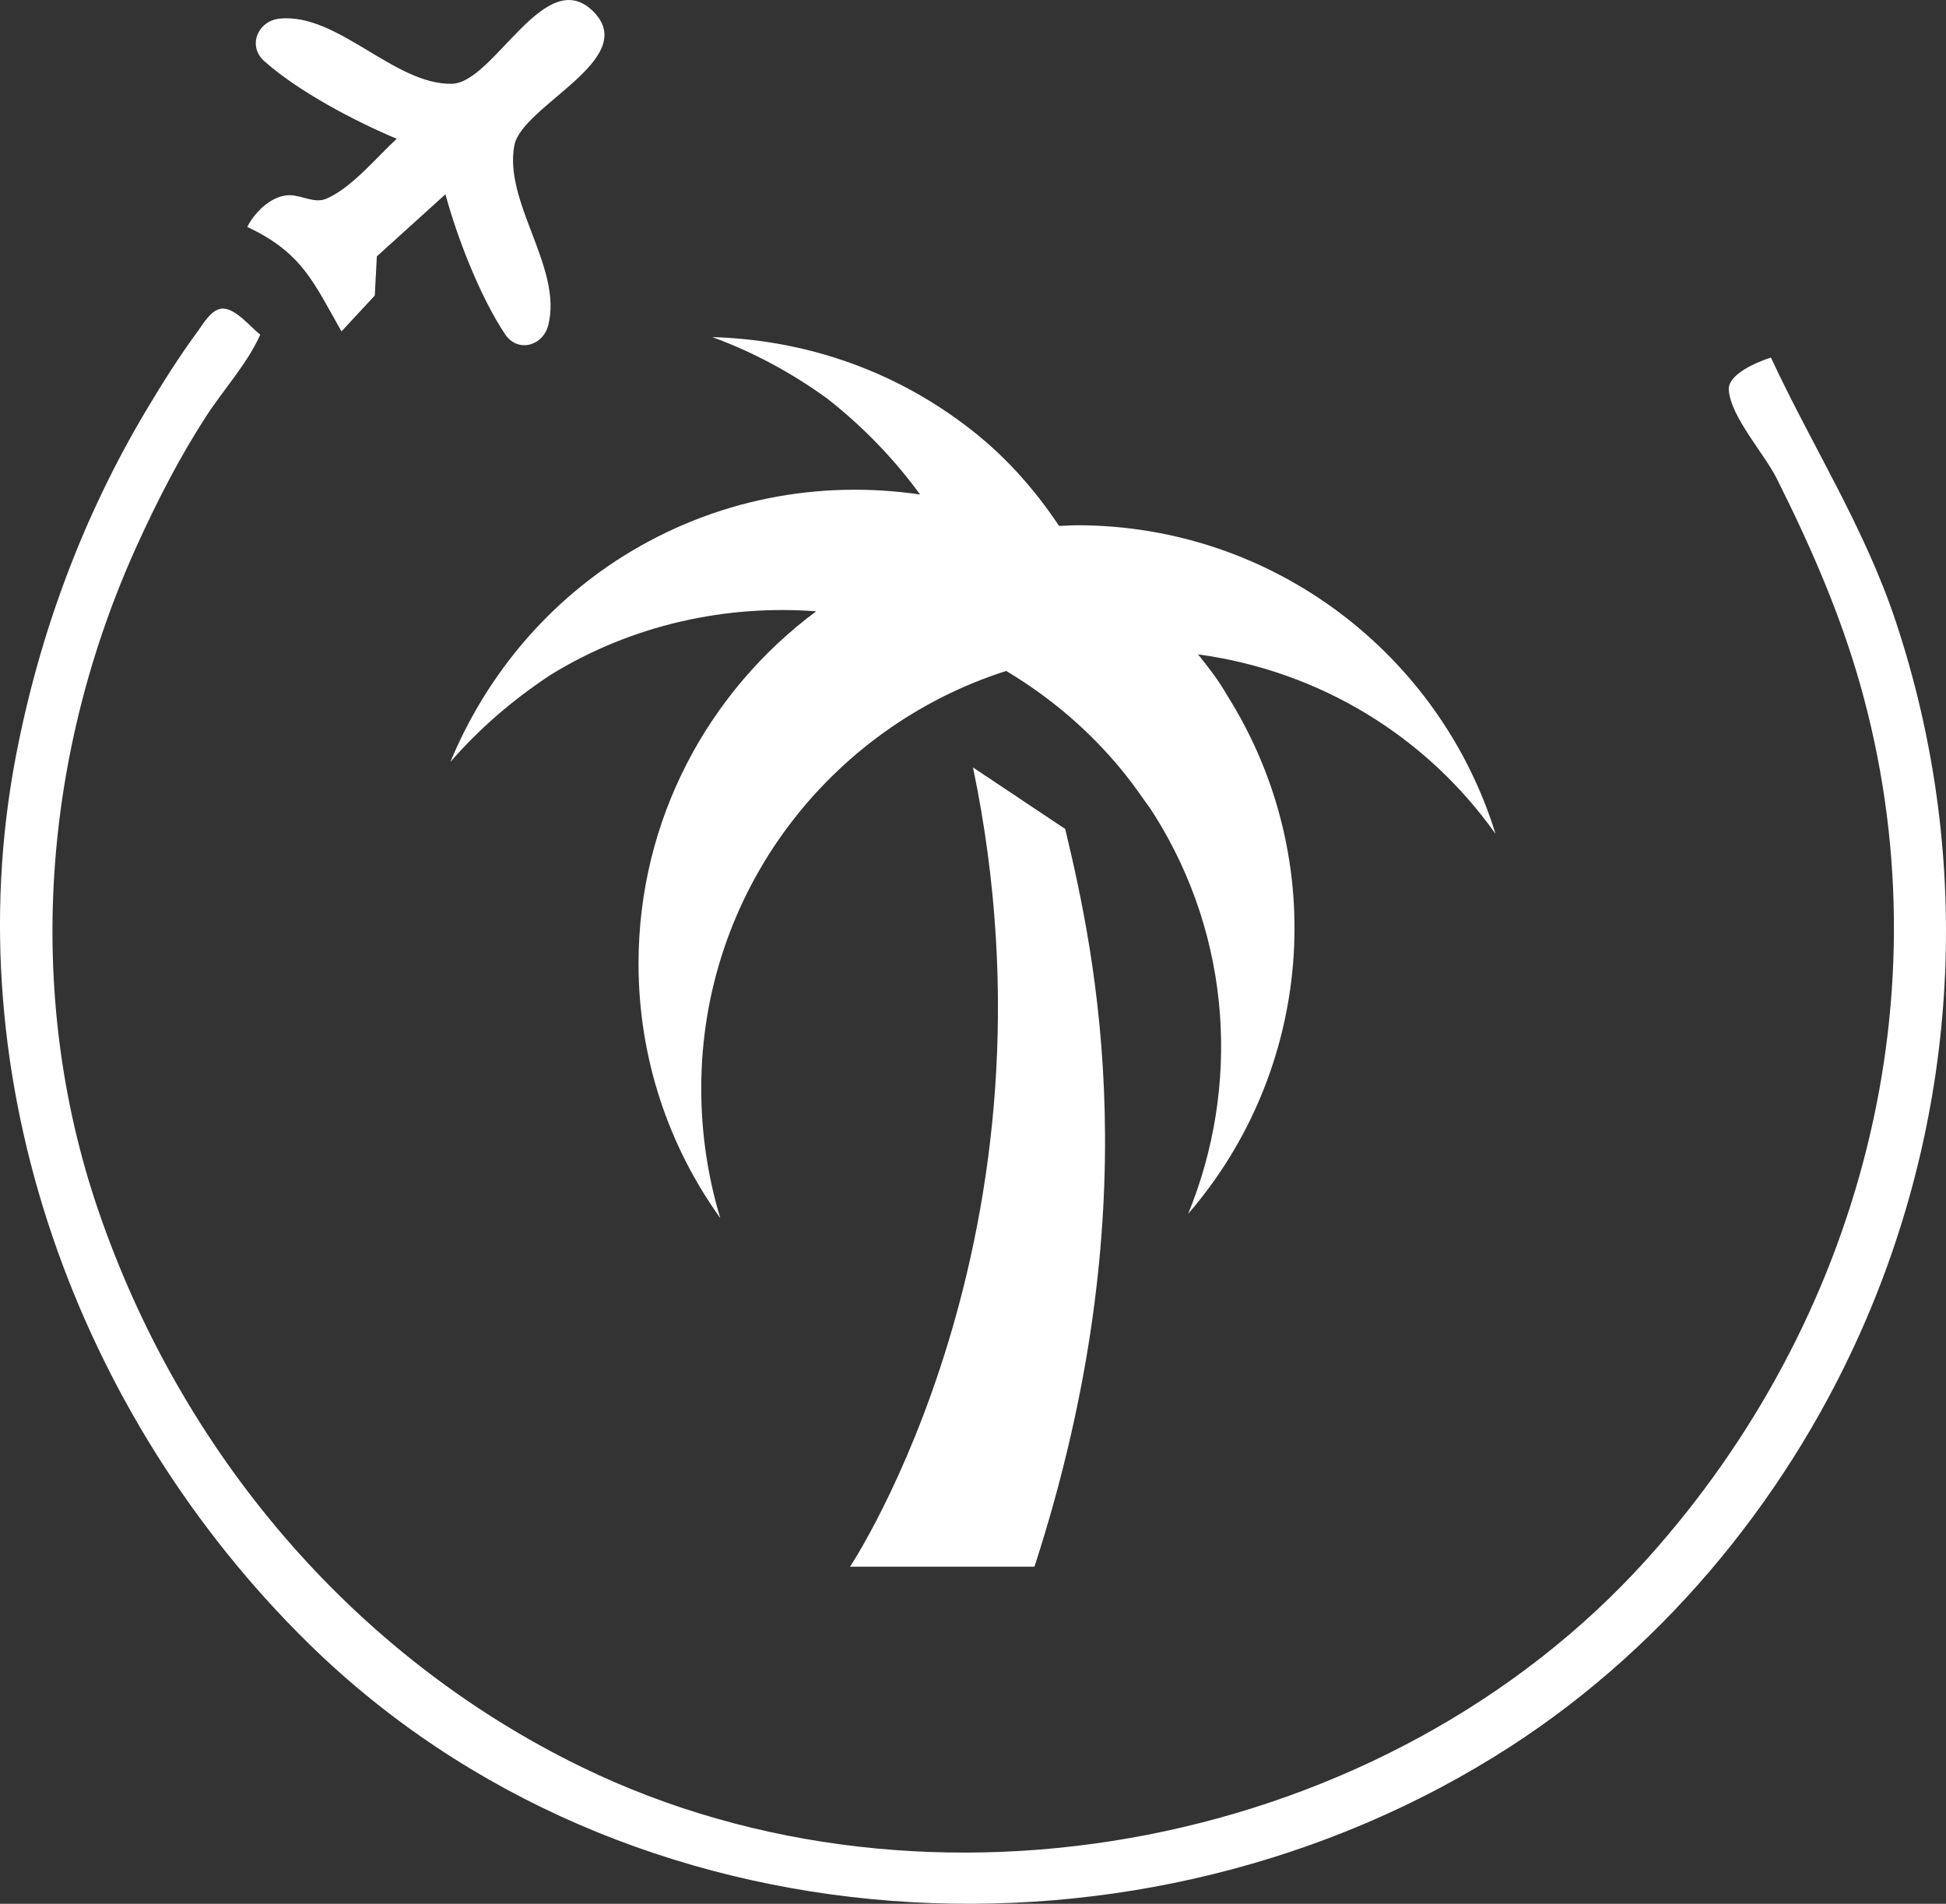 <?xml version="1.0" encoding="UTF-8" standalone="no"?>
<svg xmlns:dc="http://purl.org/dc/elements/1.1/" xmlns:cc="http://creativecommons.org/ns#" xmlns:rdf="http://www.w3.org/1999/02/22-rdf-syntax-ns#" xmlns:svg="http://www.w3.org/2000/svg" xmlns="http://www.w3.org/2000/svg" xmlns:sodipodi="http://sodipodi.sourceforge.net/DTD/sodipodi-0.dtd" xmlns:inkscape="http://www.inkscape.org/namespaces/inkscape" version="1.1" id="svg44" width="189.865" height="185.744" viewBox="0 0 189.865 185.744" sodipodi:docname="coconuts-logo.svg" inkscape:version="1.0.2 (e86c870879, 2021-01-15)">
  <rect x="0" y="0" width="189.865" height="185.744" fill="#333333" stroke="none"/>
  <defs id="defs48"/>
  <sodipodi:namedview pagecolor="#ffffff" bordercolor="#666666" borderopacity="1" objecttolerance="10" gridtolerance="10" guidetolerance="10" inkscape:pageopacity="0" inkscape:pageshadow="2" inkscape:window-width="1848" inkscape:window-height="1016" id="namedview46" showgrid="false" inkscape:pagecheckerboard="true" inkscape:zoom="1.9708213" inkscape:cx="116.99099" inkscape:cy="161.90485" inkscape:window-x="1992" inkscape:window-y="27" inkscape:window-maximized="1" inkscape:current-layer="layer3" fit-margin-top="0" fit-margin-left="0" fit-margin-right="0" fit-margin-bottom="0" inkscape:document-rotation="0"/>
  <g inkscape:groupmode="layer" id="layer3" inkscape:label="noir" style="display:inline" transform="translate(-64.511,-2.084)">
    <path style="display:inline;fill:#fff;stroke:none;stroke-width:0.318" d="m 103.216,15.623 c -1.951,1.806 -4.432,4.822 -6.883,5.856 -1.142,0.482 -2.408,-0.356 -3.577,-0.35 -1.738,0.008 -3.389,1.644 -4.121,3.096 5.329,2.503 6.46,5.37 9.192,10.194 l 3.251,-3.504 0.2,-3.818 6.692,-6.057 c 1.159,4.26 3.372,9.982 5.821,13.655 1.226,1.838 3.707,1.159 4.221,-0.914 1.385,-5.581 -4.379,-11.959 -3.316,-17.519 0.739,-3.868 12.218,-8.375 7.767,-12.988 -4.718,-4.889 -9.734,6.896 -13.858,6.984 -5.613,0.119 -11.13,-6.92 -16.799,-6.359 -2.15,0.213 -3.175,2.667 -1.513,4.149 3.334,2.97 8.823,5.852 12.924,7.577 m 134.079,21.343 c -1.219,0.391 -4.254,1.588 -4.114,3.199 0.229,2.634 3.472,6.196 4.67,8.587 3.25,6.487 6.149,13.069 8.136,20.069 8.573,30.191 0.082,62.188 -20.79,85.371 -25.339,28.143 -69.948,36.821 -103.912,20.305 C 98.843,163.585 82.116,143.664 74.079,120.107 66.827,98.85 68.666,75.459 77.956,55.123 79.904,50.859 82.071,46.63 84.623,42.699 c 1.684,-2.593 4.034,-5.154 5.279,-7.964 -0.961,-0.736 -2.466,-2.671 -3.775,-2.537 -1.016,0.105 -1.79,1.48 -2.331,2.218 -1.809,2.462 -3.422,5.024 -4.988,7.645 -6.219,10.417 -10.454,21.848 -12.741,33.766 -6.055,31.547 5.988,64.483 28.59,86.641 30.966,30.358 81.444,33.174 117.279,9.978 15.378,-9.954 27.547,-24.957 34.731,-41.828 9.182,-21.561 10.207,-45.593 2.825,-67.851 -3.067,-9.247 -8.141,-17.079 -12.199,-25.803" id="path309" sodipodi:nodetypes="ccsccccccccccscccsccscccccsccccsccc"/>
    <path d="m 159.443,76.961 c 9.537,45.648 -11.997,77.979 -11.997,77.979 h 17.995 c 11.277,-34.791 5.998,-59.444 2.999,-71.98 m 12.956,-17.035 c 1.02,1.26 2.039,2.579 2.819,3.959 10.257,16.256 8.218,36.77 -3.779,50.626 5.039,-12.297 4.319,-26.813 -3.299,-38.929 -0.48,-0.78 -1.02,-1.44 -1.5,-2.159 -3.539,-4.979 -8.038,-8.938 -12.956,-11.877 -17.275,5.518 -29.752,21.654 -29.752,40.729 0,4.439 0.66,8.698 1.859,12.657 -5.039,-7.018 -7.978,-15.596 -7.978,-24.833 0,-14.096 6.838,-26.573 17.335,-34.371 -8.698,-0.66 -17.935,1.26 -25.973,6.238 -3.719,2.459 -6.958,5.279 -9.717,8.458 3.299,-7.978 8.998,-15.116 16.795,-20.035 8.998,-5.638 19.195,-7.498 29.032,-6.058 -2.459,-3.359 -5.458,-6.538 -9.058,-9.357 -3.479,-2.519 -7.258,-4.559 -11.217,-5.998 8.638,0.24 17.275,2.999 24.653,8.578 3.779,2.819 6.778,6.238 9.177,9.837 0.6,0 1.14,-0.06 1.74,-0.06 19.195,0 35.45,12.657 40.849,30.112 -6.718,-9.477 -17.095,-15.896 -29.032,-17.515 z" id="path1561" style="display:inline;fill:#fff;fill-opacity:1;stroke-width:5.998"/>
  </g>
</svg>